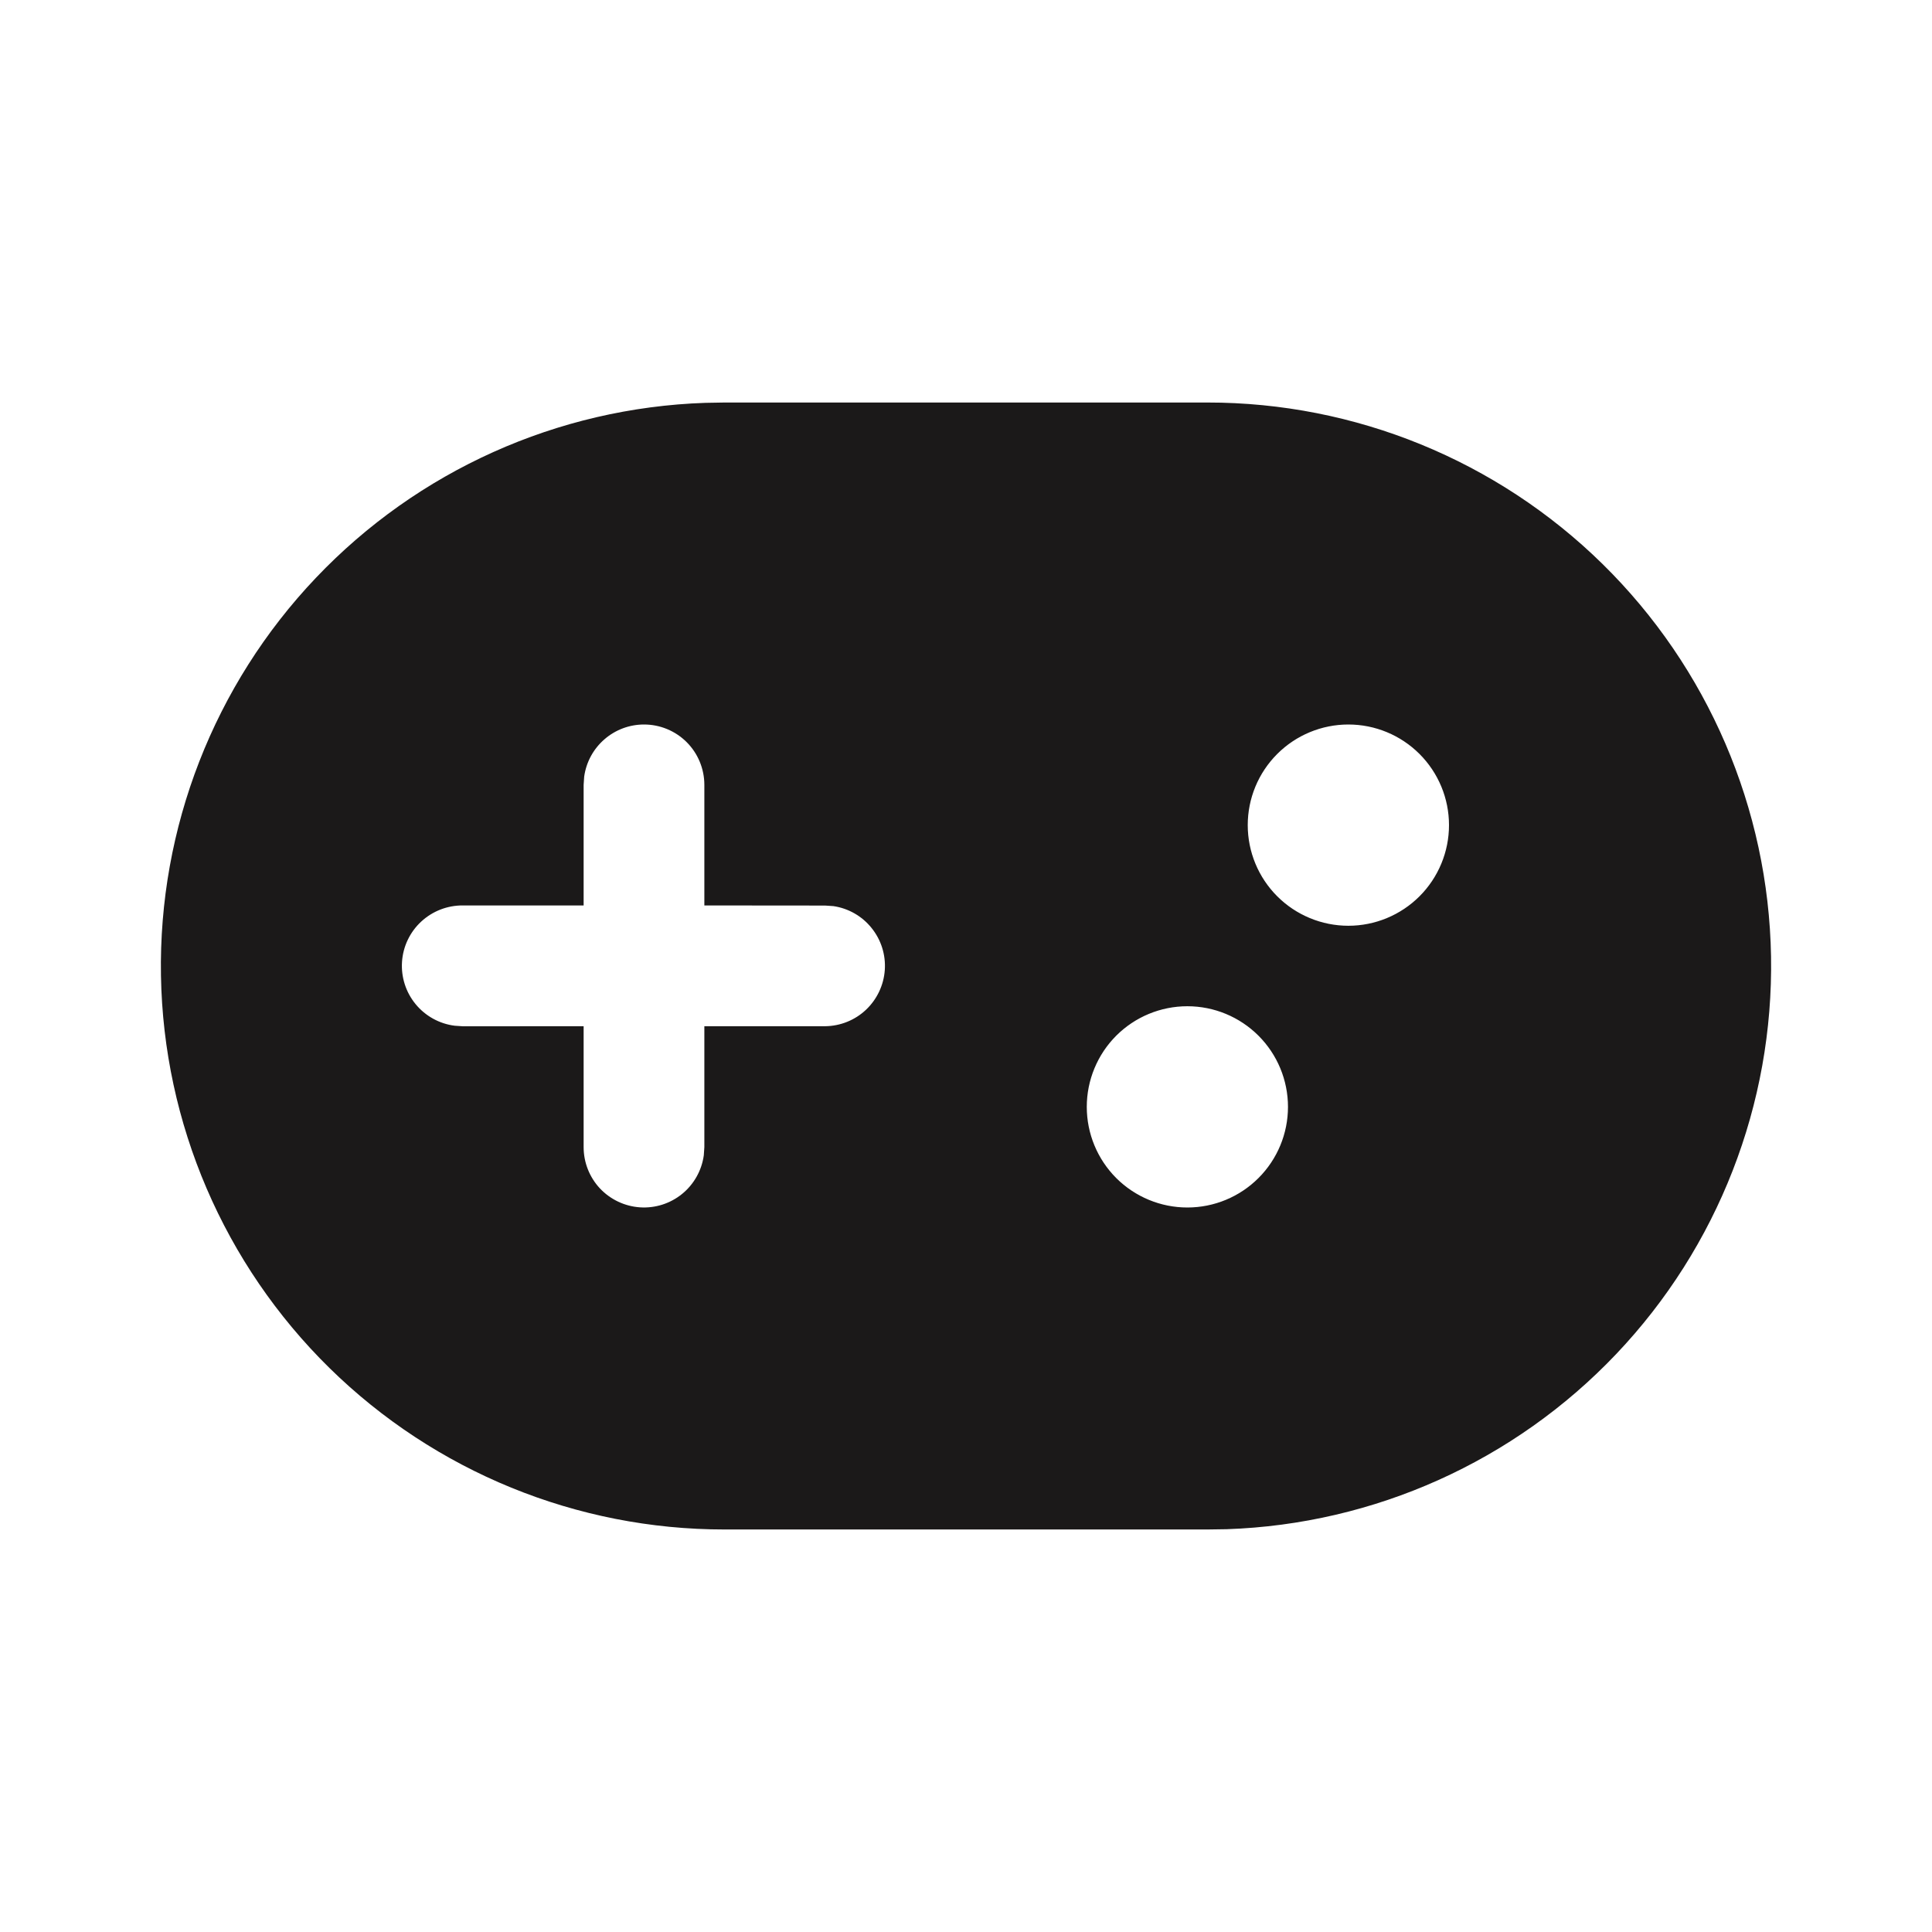 <svg width="35" height="35" viewBox="0 0 35 35" fill="none" xmlns="http://www.w3.org/2000/svg">
<path d="M21.872 7.292C24.55 7.29 27.121 8.341 29.032 10.218C30.942 12.095 32.038 14.647 32.084 17.325C32.13 20.003 31.122 22.591 29.277 24.532C27.432 26.473 24.898 27.612 22.222 27.703L21.872 27.708H13.128C10.45 27.71 7.879 26.659 5.968 24.782C4.058 22.905 2.962 20.353 2.916 17.675C2.87 14.998 3.878 12.409 5.723 10.468C7.568 8.527 10.101 7.388 12.778 7.298L13.127 7.292H21.872ZM21.51 18.229C21.027 18.229 20.563 18.421 20.221 18.763C19.88 19.105 19.688 19.569 19.688 20.052C19.688 20.536 19.88 20.999 20.221 21.341C20.563 21.683 21.027 21.875 21.51 21.875C21.994 21.875 22.457 21.683 22.799 21.341C23.141 20.999 23.333 20.536 23.333 20.052C23.333 19.569 23.141 19.105 22.799 18.763C22.457 18.421 21.994 18.229 21.51 18.229ZM11.667 13.125C11.402 13.125 11.147 13.221 10.948 13.395C10.749 13.568 10.619 13.808 10.583 14.07L10.573 14.219V16.403H8.385C8.106 16.401 7.837 16.505 7.632 16.694C7.427 16.883 7.302 17.144 7.283 17.422C7.264 17.701 7.352 17.976 7.53 18.192C7.707 18.407 7.96 18.547 8.237 18.582L8.385 18.592L10.573 18.591V20.781C10.573 21.058 10.678 21.325 10.867 21.528C11.057 21.73 11.316 21.853 11.592 21.872C11.869 21.891 12.142 21.804 12.357 21.629C12.572 21.454 12.712 21.204 12.75 20.93L12.76 20.781V18.591H14.948C15.223 18.588 15.488 18.482 15.688 18.293C15.888 18.104 16.01 17.846 16.029 17.572C16.048 17.297 15.962 17.025 15.789 16.811C15.617 16.596 15.369 16.455 15.097 16.415L14.948 16.405L12.76 16.403V14.219C12.76 13.929 12.645 13.65 12.44 13.445C12.235 13.24 11.957 13.125 11.667 13.125ZM24.427 13.125C23.944 13.125 23.48 13.317 23.138 13.659C22.796 14.001 22.604 14.464 22.604 14.948C22.604 15.431 22.796 15.895 23.138 16.237C23.48 16.579 23.944 16.771 24.427 16.771C24.91 16.771 25.374 16.579 25.716 16.237C26.058 15.895 26.25 15.431 26.25 14.948C26.25 14.464 26.058 14.001 25.716 13.659C25.374 13.317 24.91 13.125 24.427 13.125Z" fill="#1B1919"/>
</svg>
